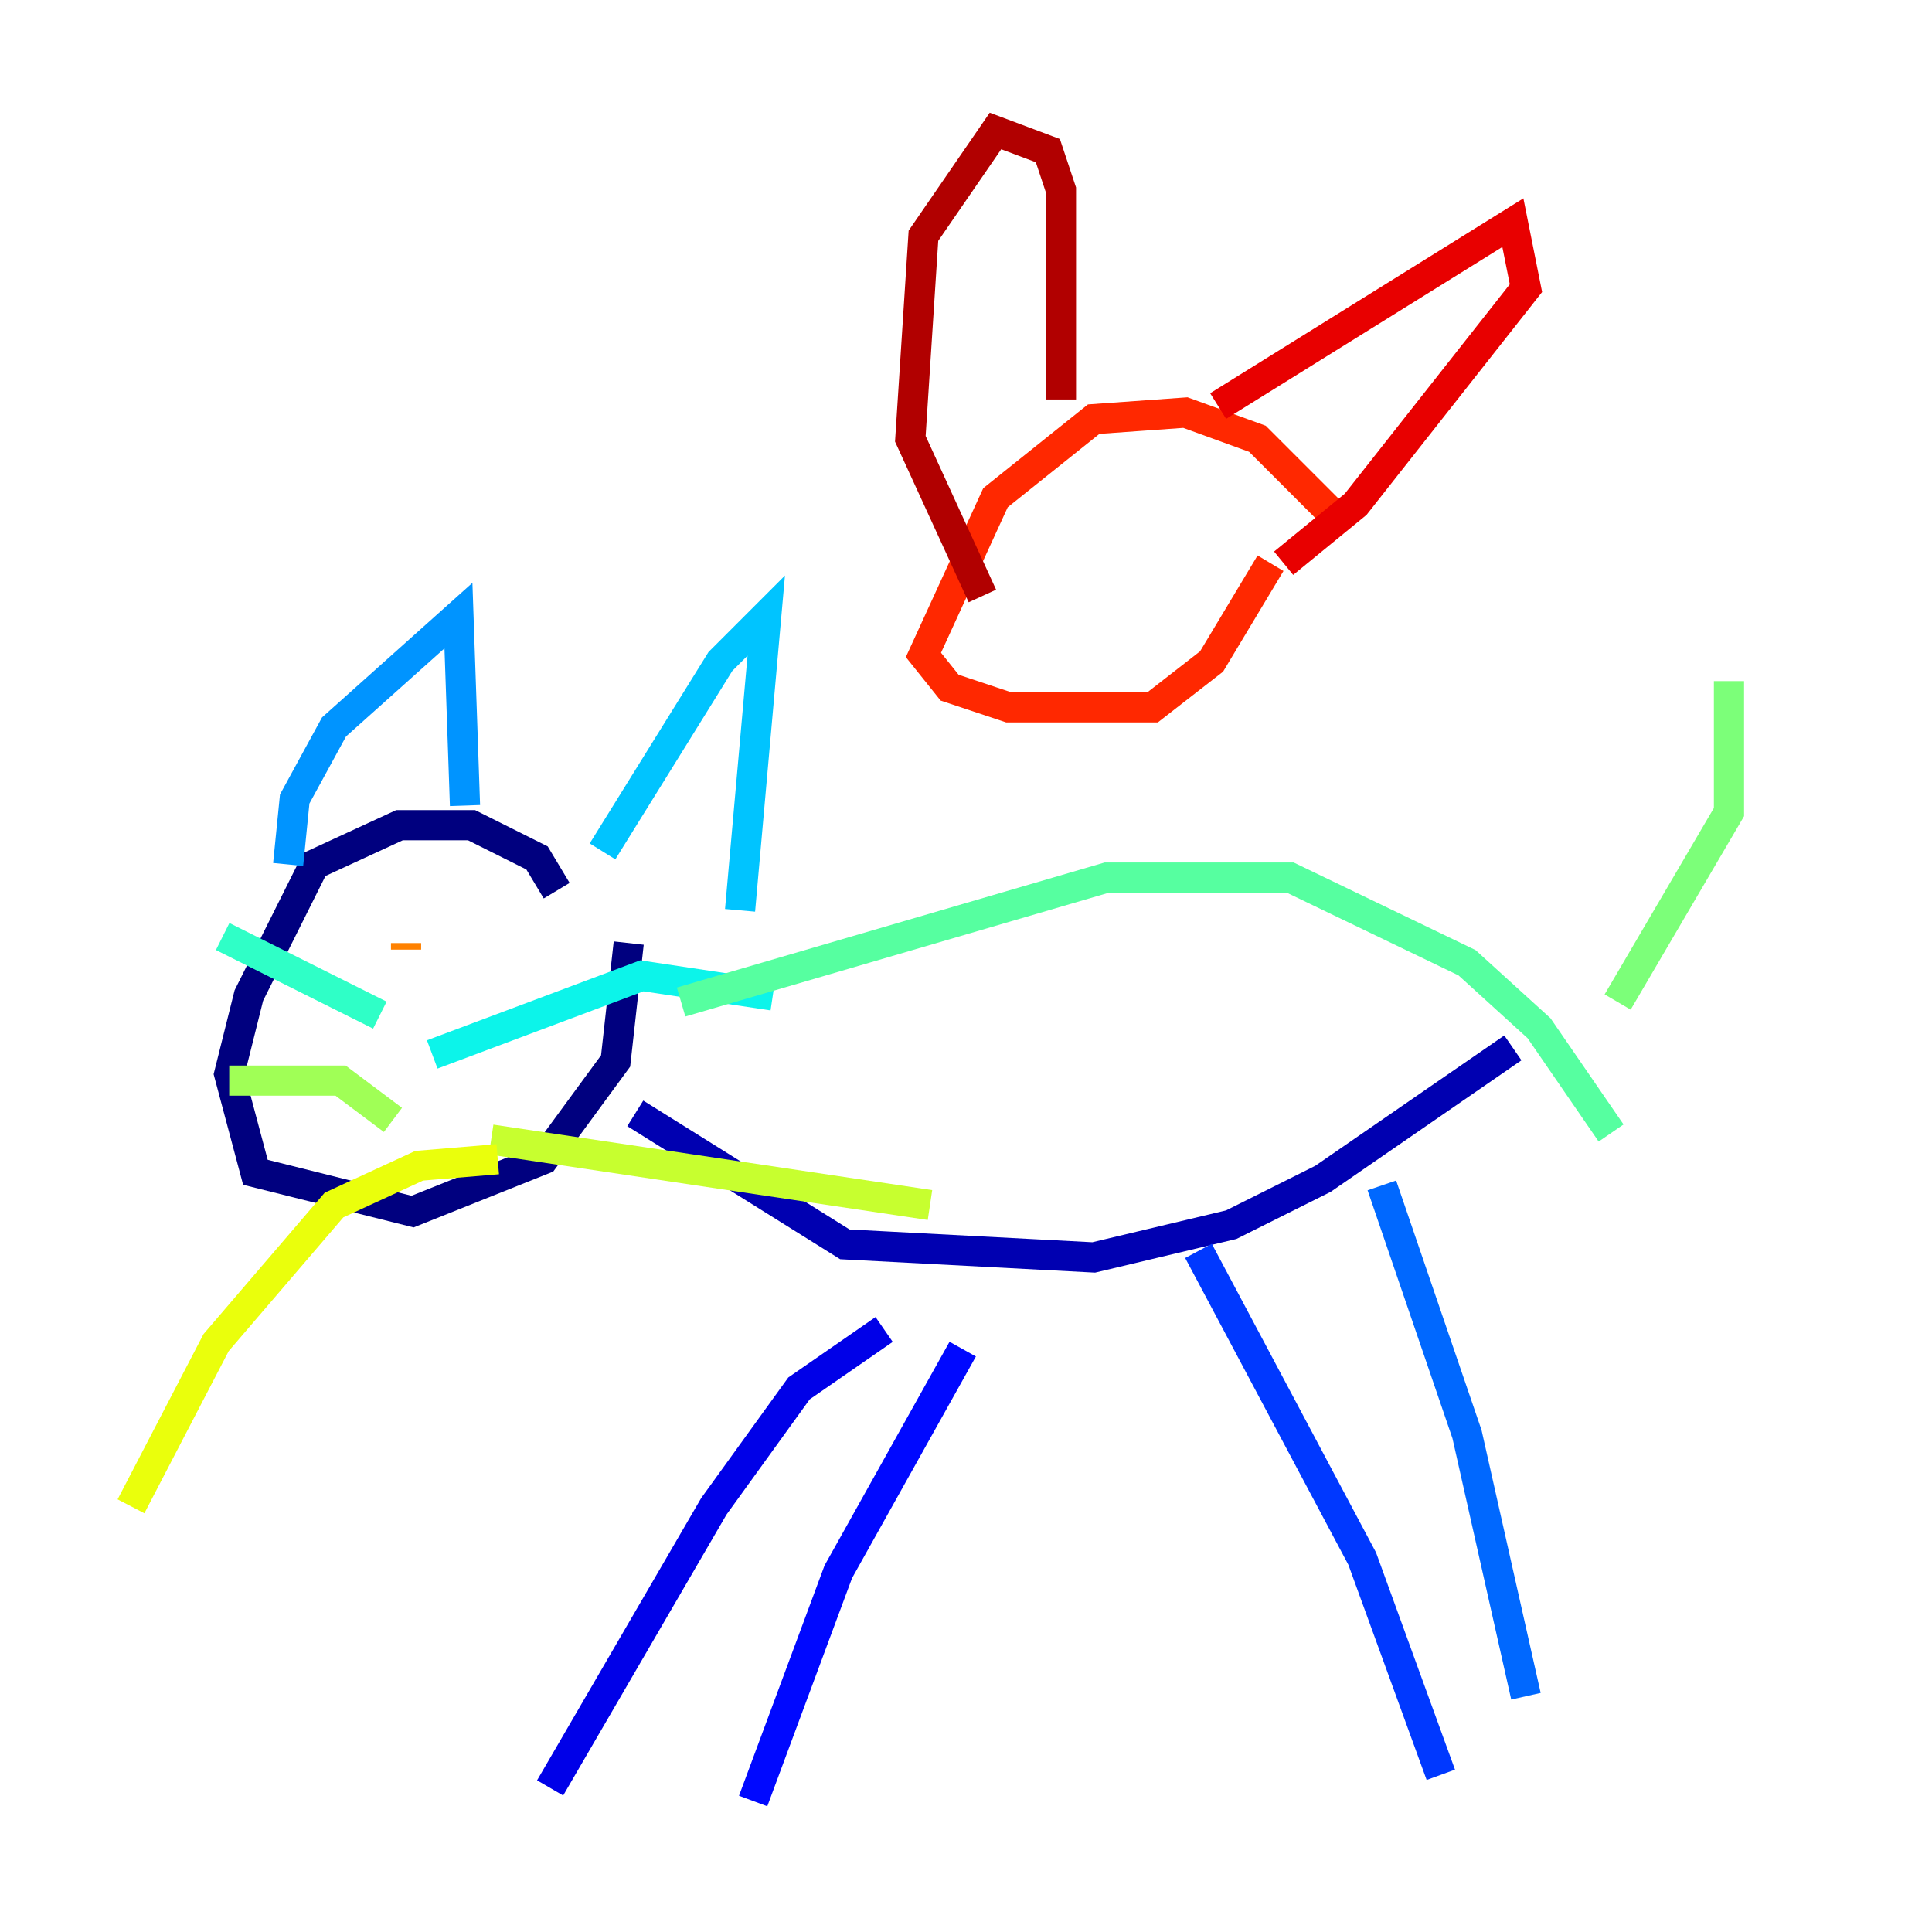 <?xml version="1.0" encoding="utf-8" ?>
<svg baseProfile="tiny" height="128" version="1.2" viewBox="0,0,128,128" width="128" xmlns="http://www.w3.org/2000/svg" xmlns:ev="http://www.w3.org/2001/xml-events" xmlns:xlink="http://www.w3.org/1999/xlink"><defs /><polyline fill="none" points="36.881,59.01 35.58,56.841 31.241,54.671 26.468,54.671 20.827,57.275 16.488,65.953 15.186,71.159 16.922,77.668 27.336,80.271 36.014,76.8 40.786,70.291 41.654,62.481" stroke="#00007f" stroke-width="2" /><polyline fill="none" points="42.088,73.763 55.973,82.441 72.461,83.308 81.573,81.139 87.647,78.102 100.231,69.424" stroke="#0000b1" stroke-width="2" /><polyline fill="none" points="58.576,88.081 52.936,91.986 47.295,99.797 36.447,118.454" stroke="#0000e8" stroke-width="2" /><polyline fill="none" points="63.783,89.383 55.539,104.136 49.898,119.322" stroke="#0008ff" stroke-width="2" /><polyline fill="none" points="79.403,82.875 90.251,103.268 95.458,117.586" stroke="#0038ff" stroke-width="2" /><polyline fill="none" points="91.552,78.536 97.193,95.024 101.098,112.38" stroke="#0068ff" stroke-width="2" /><polyline fill="none" points="19.091,57.275 19.525,52.936 22.129,48.163 30.373,40.786 30.807,53.37" stroke="#0094ff" stroke-width="2" /><polyline fill="none" points="39.919,56.407 47.729,43.824 50.766,40.786 49.031,60.312" stroke="#00c4ff" stroke-width="2" /><polyline fill="none" points="28.637,69.858 42.522,64.651 51.2,65.953" stroke="#0cf4ea" stroke-width="2" /><polyline fill="none" points="25.166,67.254 14.752,62.047" stroke="#2fffc7" stroke-width="2" /><polyline fill="none" points="45.125,66.386 73.329,58.142 85.478,58.142 97.193,63.783 101.966,68.122 106.739,75.064" stroke="#56ffa0" stroke-width="2" /><polyline fill="none" points="107.173,66.386 114.549,53.803 114.549,45.125" stroke="#7cff79" stroke-width="2" /><polyline fill="none" points="26.034,74.197 22.563,71.593 15.186,71.593" stroke="#a0ff56" stroke-width="2" /><polyline fill="none" points="32.542,75.498 61.614,79.837" stroke="#c7ff2f" stroke-width="2" /><polyline fill="none" points="32.976,76.8 27.77,77.234 22.129,79.837 14.319,88.949 8.678,99.797" stroke="#eaff0c" stroke-width="2" /><polyline fill="none" points="24.298,67.688 24.298,67.688" stroke="#ffd700" stroke-width="2" /><polyline fill="none" points="32.542,63.349 32.542,63.349" stroke="#ffaa00" stroke-width="2" /><polyline fill="none" points="26.902,62.915 26.902,62.481" stroke="#ff8100" stroke-width="2" /><polyline fill="none" points="32.542,64.217 32.542,64.217" stroke="#ff5500" stroke-width="2" /><polyline fill="none" points="88.081,33.844 83.308,29.071 78.536,27.336 72.461,27.77 65.953,32.976 61.18,43.39 62.915,45.559 66.82,46.861 76.366,46.861 80.271,43.824 84.176,37.315" stroke="#ff2800" stroke-width="2" /><polyline fill="none" points="80.705,26.902 100.231,14.752 101.098,19.091 89.817,33.41 85.044,37.315" stroke="#e80000" stroke-width="2" /><polyline fill="none" points="70.291,26.468 70.291,12.583 69.424,9.98 65.953,8.678 61.18,15.62 60.312,29.071 65.085,39.485" stroke="#b10000" stroke-width="2" /><polyline fill="none" points="72.895,32.108 72.895,32.108" stroke="#7f0000" stroke-width="2" /></svg>